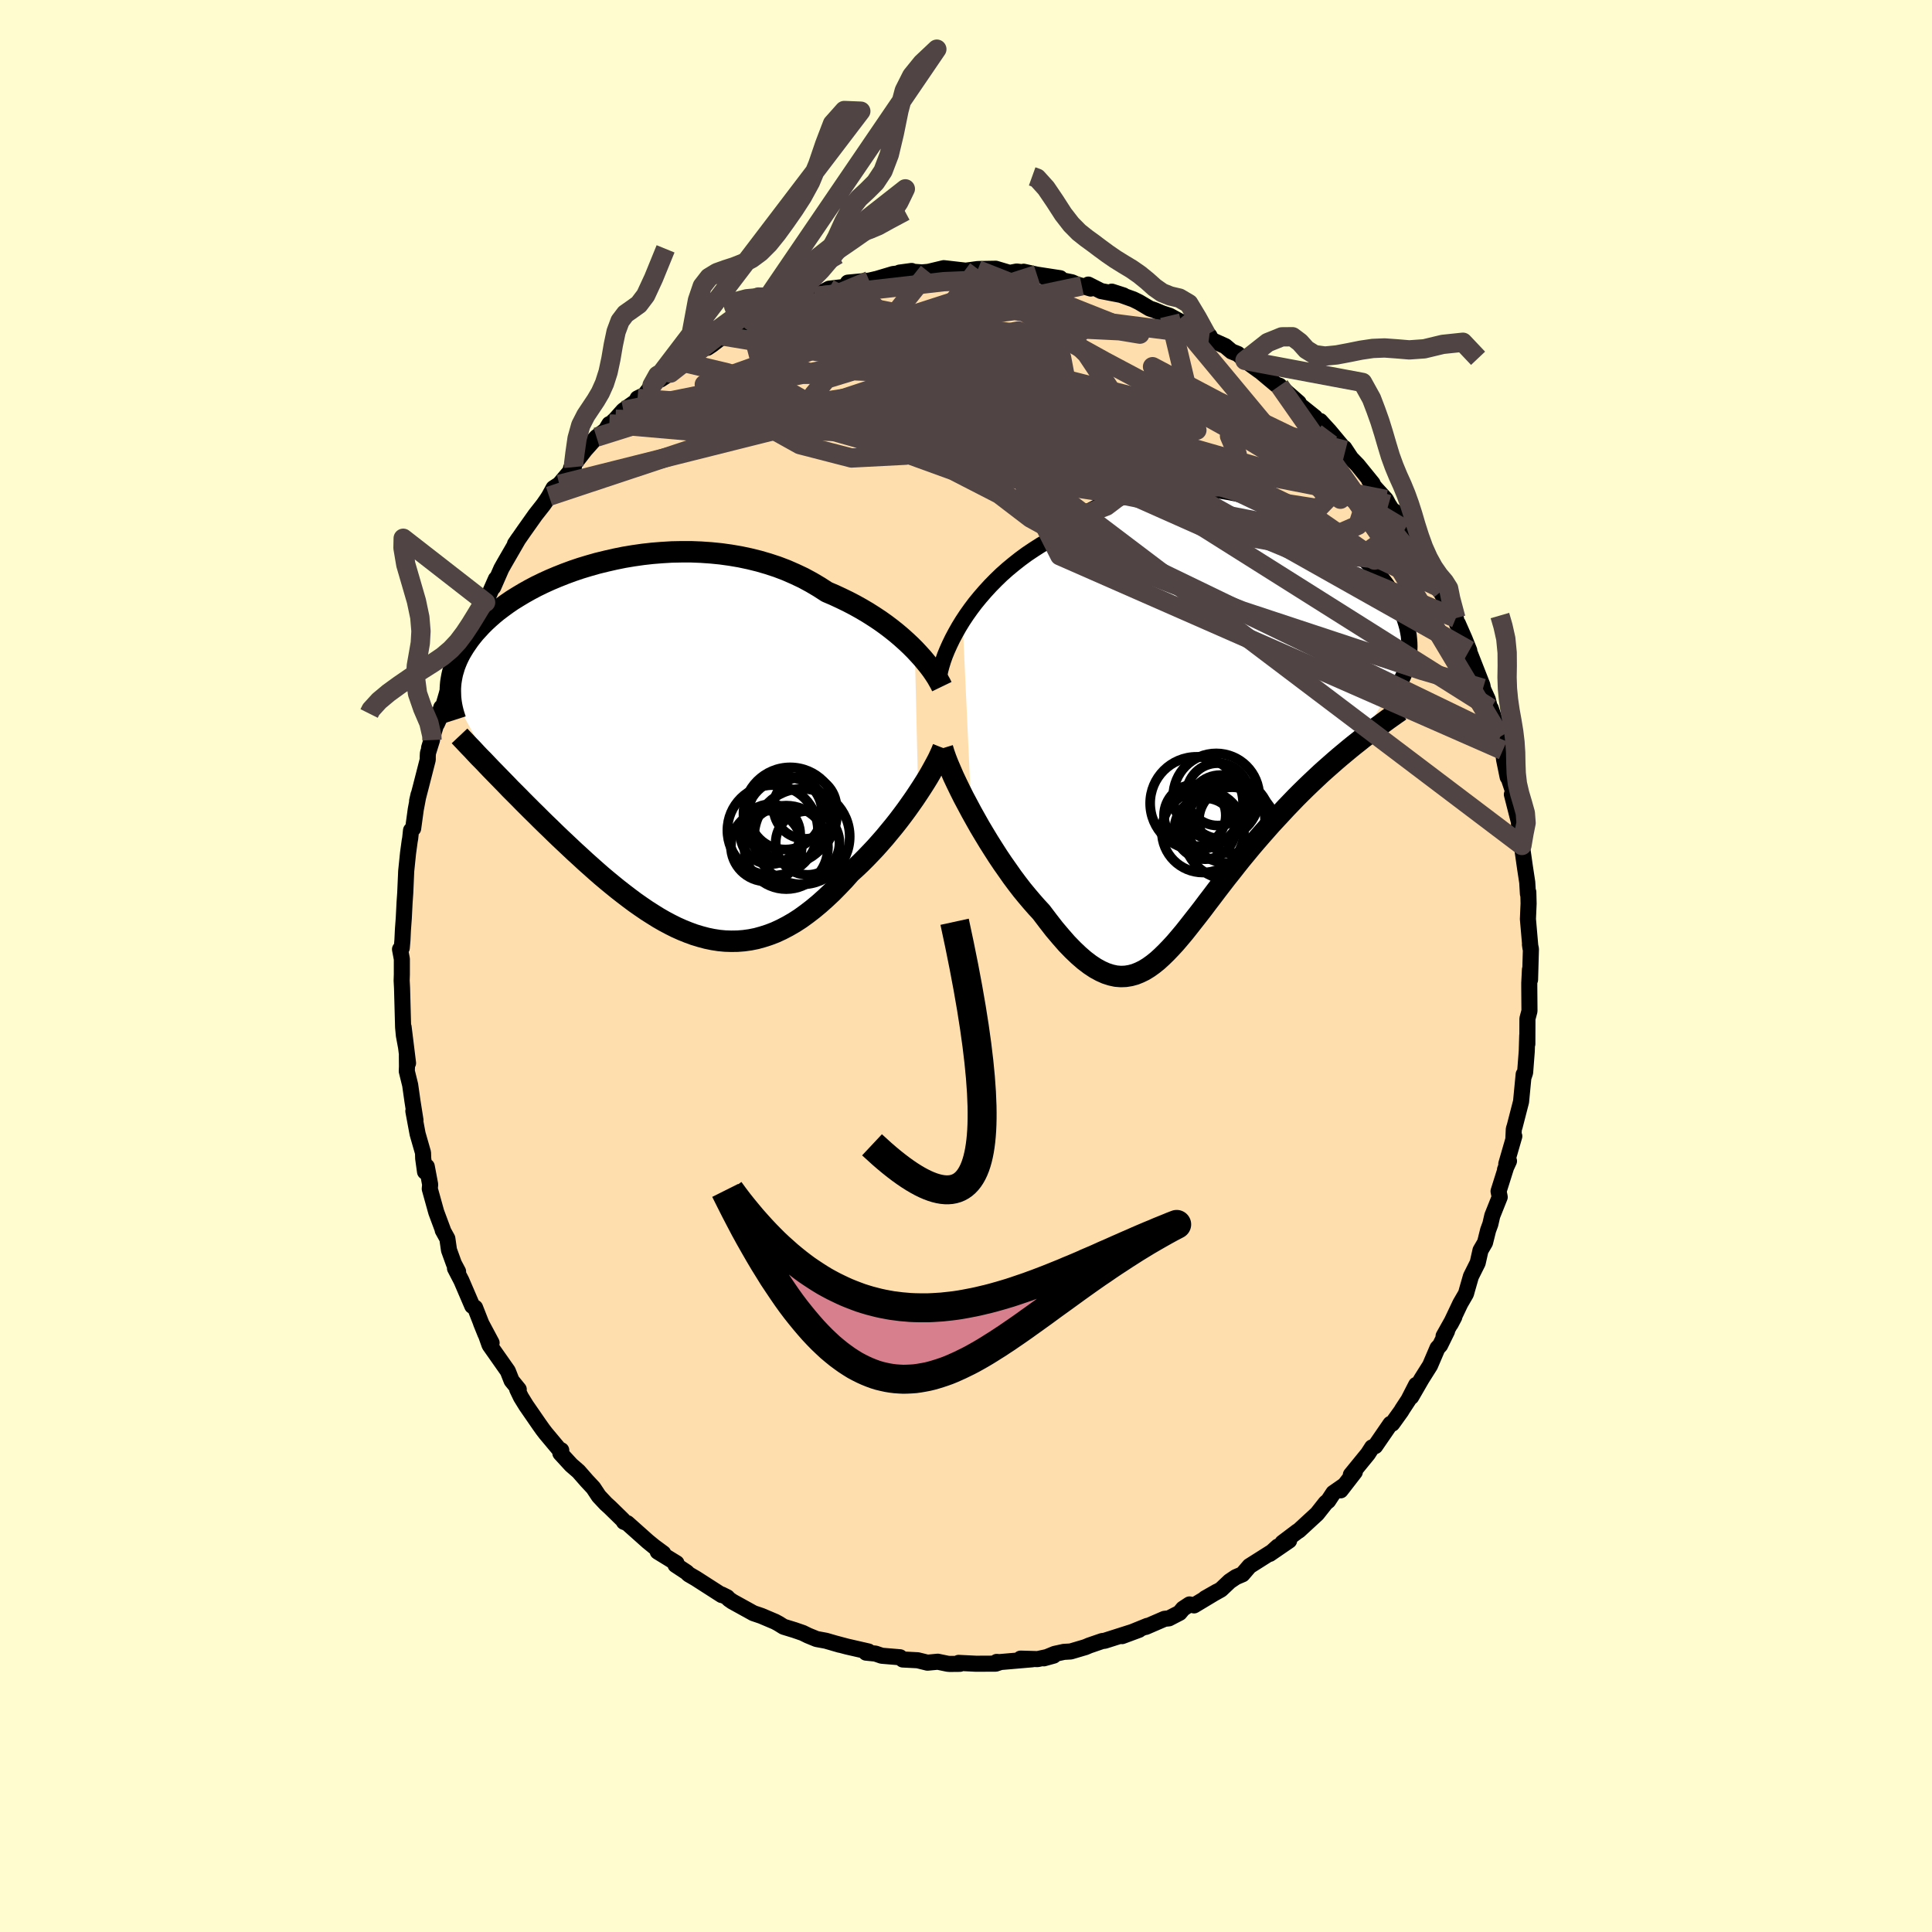 
  <svg viewBox="-100 -100 200 200" xmlns="http://www.w3.org/2000/svg" width="500" height="500" id="face-svg">
    <defs>
      <clipPath id="leftEyeClipPath">
        <polyline points="27.83,-10.27 27.39,-10.71 26.92,-11.15 26.43,-11.59 25.91,-12.03 25.37,-12.46 24.8,-12.89 24.21,-13.31 23.59,-13.72 22.96,-14.12 22.3,-14.51 21.62,-14.89 20.93,-15.25 20.21,-15.6 19.48,-15.94 18.73,-16.26 17.94,-16.77 17.13,-17.25 16.28,-17.71 15.41,-18.12 14.52,-18.51 13.6,-18.86 12.66,-19.17 11.7,-19.45 10.73,-19.69 9.74,-19.9 8.74,-20.07 7.73,-20.21 6.72,-20.31 5.71,-20.38 4.69,-20.42 3.67,-20.42 2.66,-20.4 1.66,-20.34 0.66,-20.26 -0.32,-20.15 -1.3,-20.01 -2.26,-19.85 -3.2,-19.66 -4.12,-19.45 -5.02,-19.23 -5.9,-18.98 -6.76,-18.72 -7.59,-18.44 -8.4,-18.14 -9.18,-17.83 -9.94,-17.51 -10.66,-17.18 -11.36,-16.84 -12.02,-16.49 -12.66,-16.13 -13.26,-15.77 -13.84,-15.41 -14.38,-15.04 -14.9,-14.66 -15.39,-14.29 -15.84,-13.92 -16.27,-13.54 -16.67,-13.17 -17.05,-12.79 -17.39,-12.42 -17.72,-12.06 -18.02,-11.69 -18.3,-11.33 -18.55,-10.97 -18.79,-10.62 -19.01,-10.26 -19.21,-9.92 -19.39,-9.57 -19.55,-9.23 -19.69,-8.89 -19.82,-8.55 -19.92,-8.21 -20.02,-7.88 -20.09,-7.56 -20.15,-7.23 -20.2,-6.91 -20.23,-6.59 -20.25,-6.28 -20.25,-5.97 -15.7,2.41 -15.3,2.82 -14.89,3.24 -14.47,3.67 -14.05,4.11 -13.61,4.55 -13.17,4.99 -12.73,5.44 -12.27,5.9 -11.81,6.36 -11.34,6.82 -10.87,7.29 -10.39,7.76 -9.9,8.23 -9.41,8.71 -8.91,9.19 -8.4,9.67 -7.88,10.16 -7.36,10.65 -6.82,11.14 -6.28,11.64 -5.73,12.13 -5.18,12.62 -4.62,13.11 -4.05,13.59 -3.48,14.06 -2.9,14.53 -2.31,14.99 -1.72,15.44 -1.13,15.88 -0.53,16.3 0.07,16.71 0.68,17.1 1.29,17.48 1.9,17.83 2.52,18.16 3.14,18.47 3.77,18.75 4.39,19 5.02,19.23 5.65,19.42 6.29,19.59 6.92,19.72 7.56,19.82 8.2,19.88 8.84,19.9 9.49,19.89 10.13,19.84 10.78,19.75 11.43,19.62 12.08,19.44 12.73,19.23 13.38,18.98 14.03,18.68 14.68,18.34 15.34,17.96 15.99,17.54 16.64,17.07 17.29,16.57 17.94,16.03 18.59,15.45 19.24,14.84 19.88,14.19 20.53,13.51 21.16,12.8 21.69,12.32 22.22,11.82 22.73,11.31 23.24,10.78 23.75,10.24 24.24,9.69 24.73,9.13 25.2,8.56 25.67,7.99 26.12,7.42 26.56,6.84 26.99,6.26 27.4,5.68 27.8,5.11 28.18,4.54" />
      </clipPath>
      <clipPath id="rightEyeClipPath">
        <polyline points="-26.94,-10.9 -26.53,-11.52 -26.09,-12.14 -25.63,-12.75 -25.13,-13.36 -24.61,-13.96 -24.06,-14.56 -23.49,-15.14 -22.9,-15.71 -22.28,-16.26 -21.64,-16.79 -20.98,-17.31 -20.3,-17.81 -19.6,-18.28 -18.88,-18.74 -18.15,-19.17 -17.38,-19.86 -16.57,-20.51 -15.74,-21.12 -14.88,-21.68 -13.99,-22.19 -13.08,-22.66 -12.15,-23.07 -11.2,-23.44 -10.24,-23.75 -9.26,-24.02 -8.27,-24.24 -7.27,-24.41 -6.27,-24.54 -5.26,-24.62 -4.25,-24.65 -3.24,-24.65 -2.23,-24.6 -1.24,-24.51 -0.25,-24.38 0.73,-24.22 1.7,-24.02 2.65,-23.79 3.58,-23.53 4.5,-23.25 5.39,-22.93 6.26,-22.6 7.11,-22.24 7.93,-21.86 8.72,-21.46 9.49,-21.04 10.23,-20.62 10.94,-20.18 11.62,-19.72 12.27,-19.26 12.88,-18.8 13.47,-18.33 14.02,-17.85 14.55,-17.37 15.04,-16.89 15.5,-16.42 15.92,-15.94 16.32,-15.46 16.69,-14.99 17.03,-14.53 17.34,-14.06 17.63,-13.61 17.89,-13.16 18.13,-12.71 18.34,-12.28 18.53,-11.85 18.71,-11.42 18.85,-11.01 18.98,-10.59 19.09,-10.19 19.17,-9.79 19.24,-9.4 19.28,-9.01 19.31,-8.63 19.32,-8.26 19.31,-7.89 19.29,-7.53 19.24,-7.18 19.19,-6.84 19.11,-6.5 14.03,1.6 13.56,1.97 13.08,2.36 12.6,2.76 12.12,3.16 11.63,3.58 11.13,4.02 10.63,4.46 10.13,4.91 9.63,5.38 9.12,5.86 8.61,6.35 8.1,6.85 7.59,7.36 7.08,7.89 6.57,8.42 6.06,8.97 5.54,9.53 5.01,10.1 4.49,10.69 3.97,11.28 3.44,11.89 2.92,12.5 2.4,13.13 1.88,13.76 1.37,14.4 0.86,15.05 0.35,15.69 -0.15,16.34 -0.65,16.99 -1.14,17.64 -1.63,18.28 -2.11,18.92 -2.59,19.54 -3.07,20.15 -3.54,20.75 -4,21.33 -4.47,21.89 -4.93,22.43 -5.39,22.93 -5.85,23.41 -6.31,23.86 -6.76,24.27 -7.22,24.64 -7.68,24.97 -8.15,25.26 -8.62,25.49 -9.09,25.68 -9.57,25.81 -10.06,25.89 -10.55,25.91 -11.06,25.87 -11.57,25.76 -12.1,25.59 -12.64,25.35 -13.19,25.05 -13.75,24.68 -14.33,24.24 -14.92,23.73 -15.53,23.15 -16.16,22.5 -16.79,21.78 -17.45,21 -18.11,20.15 -18.8,19.24 -19.29,18.71 -19.79,18.14 -20.29,17.55 -20.8,16.93 -21.3,16.28 -21.8,15.61 -22.29,14.91 -22.79,14.2 -23.28,13.47 -23.76,12.72 -24.24,11.96 -24.7,11.2 -25.16,10.43 -25.6,9.65 -26.03,8.88" />
      </clipPath>
      <filter id="fuzzy">
        <feTurbulence id="turbulence" baseFrequency="0.05" numOctaves="3" type="noise" result="noise" />
        <feDisplacementMap in="SourceGraphic" in2="noise" scale="2" />
      </filter>
      <linearGradient id="rainbowGradient" x1="0%" y1="0%" x2="100%" y2="0%">
        <stop offset="0%" style="stop-color: rgb(80, 68, 68); stop-opacity: 1" />
        <stop offset="50%" style="stop-color: rgb(148, 0, 211); stop-opacity: 1" />
        <stop offset="100%" style="stop-color: rgb(220, 208, 186); stop-opacity: 1" />
      </linearGradient>
    </defs>
    <rect x="-100" y="-100" width="100%" height="100%" fill="rgb(255, 253, 208)" />
    <polyline id="faceContour" points="58.39,1.42 58.38,0.37 58.31,1.76 58.31,2.17 58.33,4.66 58.12,5.45 58.11,8.07 58.1,7.18 58.05,8.81 57.88,11.03 57.74,11.44 57.73,11.22 57.46,14.04 56.8,16.6 56.71,16.88 56.66,17.96 56.76,17.62 55.93,20.49 56.21,20.19 55.8,21.08 56.03,20.46 55.13,23.32 55.25,23.92 54.48,25.85 54.28,26.72 54.05,27.35 53.73,28.63 53.26,29.44 52.97,30.73 52.27,32.13 51.89,33.45 51.76,33.92 51.17,34.94 50.17,37.05 50.55,36.33 49.44,38.31 49.8,37.79 49.08,39.26 48.81,39.55 48.04,41.35 47.17,42.73 46.09,44.6 46.6,43.36 45.8,44.92 45.17,45.88 45.06,46.07 44.12,47.38 43.94,47.4 42.36,49.7 42.04,49.83 41.61,50.5 39.84,52.67 40.25,52.38 38.78,54.28 39.15,53.77 38.03,54.55 37.49,55.37 37.24,55.57 36.35,56.7 34.45,58.45 34.31,58.53 32.76,59.7 33.45,59.48 31.44,60.86 32.28,60.1 31.83,60.55 29.35,62.12 28.62,62.97 27.94,63.26 27.3,63.69 26.39,64.55 24.76,65.46 25.99,64.76 23.61,66.19 23.14,66.09 22.47,66.53 22.11,66.96 21.01,67.53 20.55,67.58 18.61,68.42 18.77,68.31 16.16,69.37 17.91,68.72 14.36,69.85 14.1,69.88 12.76,70.34 12.36,70.51 10.84,70.96 10.14,71 9.18,71.21 8.06,71.67 9.07,71.39 7.41,71.75 5.65,71.7 6.85,71.77 3.37,72.07 3.18,72.04 3.52,72.07 3.08,72.22 1.05,72.23 -0.76,72.14 -0.63,72.24 -1.68,72.25 -1.91,72.23 -2.92,72.02 -3.99,72.12 -5,71.87 -6.55,71.79 -6.83,71.56 -8.73,71.4 -9.37,71.18 -10.35,71.08 -10.1,70.96 -12.33,70.45 -13.68,70.09 -13.05,70.27 -14.5,69.85 -15.47,69.67 -16.35,69.31 -16.9,69.04 -17.77,68.74 -18.88,68.4 -19.41,68.07 -19.76,67.88 -21.2,67.27 -22,67 -24.19,65.79 -24.55,65.54 -24.72,65.35 -25.3,65.06 -25.29,65.12 -27.97,63.4 -28.71,62.97 -28.92,62.76 -30.07,62 -29.97,61.82 -31.91,60.63 -31.34,60.8 -32.29,60.1 -32.94,59.57 -35.06,57.68 -35.41,57.54 -35.51,57.36 -36.85,56.05 -37.28,55.66 -38.01,54.88 -38.58,54.02 -39.26,53.29 -40.11,52.32 -40.87,51.66 -41.99,50.44 -41.9,50.13 -41.9,50.3 -43.53,48.35 -43.82,47.97 -44.16,47.49 -45.54,45.49 -46.07,44.63 -46.46,43.82 -46.3,43.83 -47.04,42.92 -47.43,41.93 -49.32,39.24 -49.77,37.97 -49.11,39.01 -50.21,36.95 -49.75,38.09 -50.82,35.37 -51.11,35.19 -52.24,32.56 -52.9,31.29 -52.58,31.63 -53.01,30.82 -53.52,29.41 -53.69,28.22 -54.17,27.35 -54.14,27.36 -54.84,25.48 -55.51,23.07 -55.47,22.62 -55.82,20.76 -56,21.3 -56.19,19.93 -56.21,19.33 -56.77,17.38 -57.21,15.02 -56.99,15.96 -57.3,14 -57.54,12.31 -57.89,10.89 -57.87,10.41 -57.88,9.26 -57.76,10.05 -58.22,6.32 -57.97,8.37 -58.19,7.19 -58.27,6.34 -58.38,2.28 -58.42,1.51 -58.4,0.87 -58.4,-0.72 -58.59,-1.73 -58.41,-1.87 -58.34,-2.67 -58.29,-3.74 -58.2,-4.96 -58.12,-6.55 -58.05,-7.55 -57.95,-9.83 -57.76,-11.68 -57.59,-12.93 -57.54,-13.2 -57.45,-14.04 -57.23,-14.24 -56.96,-16.21 -56.67,-17.74 -56.82,-17.09 -56.44,-18.55 -55.72,-21.36 -55.72,-21.7 -55.7,-22.04 -55.28,-23.39 -55.58,-22.58 -54.32,-26.76 -54.77,-25.07 -54.44,-25.8 -53.21,-30.02 -53.1,-30.18 -52.94,-30.41 -52.61,-31.3 -52.14,-32.58 -51.51,-33.96 -51.14,-35.03 -50.81,-35.65 -49.82,-37.58 -49.74,-37.81 -49.73,-37.64 -48.66,-40.07 -48.94,-39.22 -48.1,-41.14 -47.75,-41.76 -46.31,-44.25 -46.69,-43.69 -45.76,-45.03 -44.57,-46.71 -43.76,-47.74 -43.37,-48.3 -43.16,-48.63 -42.7,-49.47 -42.1,-49.86 -40.59,-51.65 -40.89,-51.53 -40.29,-52.32 -39.43,-53.43 -38.25,-54.75 -37.3,-55.47 -36.92,-56.1 -36.82,-56.09 -36.28,-56.6 -35.47,-57.51 -34.12,-58.47 -34,-58.76 -33.26,-59.12 -32.5,-60.11 -31.17,-61.21 -31.63,-60.71 -30.59,-61.38 -30.13,-61.75 -29.22,-62.48 -26.85,-64.11 -26.76,-64 -26.31,-64.3 -25.12,-65.21 -23.25,-66.3 -23.93,-66.07 -22.75,-66.38 -22.2,-66.75 -20.31,-67.62 -19.92,-67.8 -20.26,-67.65 -17.95,-68.86 -17.06,-68.94 -15.45,-69.39 -15.67,-69.31 -14.18,-70.11 -12.67,-70.29 -12.1,-70.49 -12.23,-70.74 -10.02,-70.95 -8.76,-71.24 -9.67,-71 -7.56,-71.63 -5.81,-71.84 -6.88,-71.78 -5.63,-71.95 -5.61,-71.88 -4.56,-71.8 -3.89,-71.86 -2.3,-72.24 -0.03,-71.98 1.23,-72.15 1.21,-72.07 1.3,-72.15 3.08,-72.18 4.52,-71.75 5.25,-71.89 6.02,-71.8 5.97,-71.87 7.34,-71.57 9.75,-71.2 8.02,-71.36 10.96,-70.78 11.48,-70.55 11.99,-70.41 12.91,-70.13 12.66,-70.54 13.98,-69.87 16.3,-69.42 15.09,-69.81 17.32,-69.01 17.91,-68.72 19.02,-68.06 19.5,-67.9 20.32,-67.56 21.08,-67.31 21.95,-66.84 23.55,-66.04 24.91,-65.34 25.19,-65.26 25.44,-64.8 26.84,-64.17 27.49,-63.62 28.14,-63.36 28.88,-62.69 30.37,-61.61 30.36,-61.64 32.08,-60.2 32.46,-60.07 32.49,-60.01 34.44,-58.31 33.97,-58.53 36.12,-56.81 35.58,-57.09 37,-55.89 36.66,-56.42 37.62,-55.37 39.28,-53.38 39.16,-53.62 39.86,-52.56 40.54,-51.86 42.09,-49.95 41.72,-50.31 42.39,-49.47 43.47,-48.29 43.74,-47.78 44.82,-46.11 44.36,-47.06 45.43,-45.21 45.9,-44.68 46.95,-42.85 47.51,-42.05 47.59,-41.64 48.97,-39.19 48.87,-39.25 49.24,-38.82 49.26,-38.51 50.71,-36.01 50.84,-35.38 50.92,-35.45 51.61,-33.88 52.1,-32.66 51.99,-32.81 53.45,-29.08 53.52,-28.74 53.28,-29.21 54.02,-27.59 54.62,-25.15 54.32,-26.68 55.31,-23.74 55.54,-22.4 55.57,-22.33 55.71,-21.33 56.07,-19.57 56.2,-19.37 56.87,-17.38 56.51,-17.76 57.28,-14.74 57.23,-15.16 57.28,-13.67 57.55,-12.48 57.64,-11.78 57.87,-10.17 58.1,-8.66 58.17,-7.47 58.21,-7.65 58.24,-6.46 58.17,-4.86 58.43,-1.87 58.38,-2.23 58.48,-1.76 58.39,1.42 58.38,0.37" fill="rgb(255, 222, 173)" stroke="black" stroke-width="1.667" stroke-linejoin="round" filter="url(#fuzzy)" />
    <g transform="translate(26.59 -24.82)">
      <polyline id="rightCountour" points="-26.94,-10.9 -26.53,-11.52 -26.09,-12.14 -25.63,-12.75 -25.13,-13.36 -24.61,-13.96 -24.06,-14.56 -23.49,-15.14 -22.9,-15.71 -22.28,-16.26 -21.64,-16.79 -20.98,-17.31 -20.3,-17.81 -19.6,-18.28 -18.88,-18.74 -18.15,-19.17 -17.38,-19.86 -16.57,-20.51 -15.74,-21.12 -14.88,-21.68 -13.99,-22.19 -13.08,-22.66 -12.15,-23.07 -11.2,-23.44 -10.24,-23.75 -9.26,-24.02 -8.27,-24.24 -7.27,-24.41 -6.27,-24.54 -5.26,-24.62 -4.25,-24.65 -3.24,-24.65 -2.23,-24.6 -1.24,-24.51 -0.25,-24.38 0.73,-24.22 1.7,-24.02 2.65,-23.79 3.58,-23.53 4.5,-23.25 5.39,-22.93 6.26,-22.6 7.11,-22.24 7.93,-21.86 8.72,-21.46 9.49,-21.04 10.23,-20.62 10.94,-20.18 11.62,-19.72 12.27,-19.26 12.88,-18.8 13.47,-18.33 14.02,-17.85 14.55,-17.37 15.04,-16.89 15.5,-16.42 15.92,-15.94 16.32,-15.46 16.69,-14.99 17.03,-14.53 17.34,-14.06 17.63,-13.61 17.89,-13.16 18.13,-12.71 18.34,-12.28 18.53,-11.85 18.71,-11.42 18.85,-11.01 18.98,-10.59 19.09,-10.19 19.17,-9.79 19.24,-9.4 19.28,-9.01 19.31,-8.63 19.32,-8.26 19.31,-7.89 19.29,-7.53 19.24,-7.18 19.19,-6.84 19.11,-6.5 14.03,1.6 13.56,1.97 13.08,2.36 12.6,2.76 12.12,3.16 11.63,3.58 11.13,4.02 10.63,4.46 10.13,4.91 9.63,5.38 9.12,5.86 8.61,6.35 8.1,6.85 7.59,7.36 7.08,7.89 6.57,8.42 6.06,8.97 5.54,9.53 5.01,10.1 4.49,10.69 3.97,11.28 3.44,11.89 2.92,12.5 2.4,13.13 1.88,13.76 1.37,14.4 0.86,15.05 0.35,15.69 -0.15,16.34 -0.65,16.99 -1.14,17.64 -1.63,18.28 -2.11,18.92 -2.59,19.54 -3.07,20.15 -3.54,20.75 -4,21.33 -4.47,21.89 -4.93,22.43 -5.39,22.93 -5.85,23.41 -6.31,23.86 -6.76,24.27 -7.22,24.64 -7.68,24.97 -8.15,25.26 -8.62,25.49 -9.09,25.68 -9.57,25.81 -10.06,25.89 -10.55,25.91 -11.06,25.87 -11.57,25.76 -12.1,25.59 -12.64,25.35 -13.19,25.05 -13.75,24.68 -14.33,24.24 -14.92,23.73 -15.53,23.15 -16.16,22.5 -16.79,21.78 -17.45,21 -18.11,20.15 -18.8,19.24 -19.29,18.71 -19.79,18.14 -20.29,17.55 -20.8,16.93 -21.3,16.28 -21.8,15.61 -22.29,14.91 -22.79,14.2 -23.28,13.47 -23.76,12.72 -24.24,11.96 -24.7,11.2 -25.16,10.43 -25.6,9.65 -26.03,8.88" fill="white" stroke="white" stroke-width="0" stroke-linejoin="round" filter="url(#fuzzy)" />
    </g>
    <g transform="translate(-33.13 -22.46)">
      <polyline id="leftCountour" points="27.83,-10.27 27.39,-10.71 26.92,-11.15 26.43,-11.59 25.91,-12.03 25.37,-12.46 24.8,-12.89 24.21,-13.31 23.59,-13.72 22.96,-14.12 22.3,-14.51 21.62,-14.89 20.93,-15.25 20.21,-15.6 19.48,-15.94 18.73,-16.26 17.94,-16.77 17.13,-17.25 16.28,-17.71 15.41,-18.12 14.52,-18.51 13.6,-18.86 12.66,-19.17 11.7,-19.45 10.73,-19.69 9.74,-19.9 8.74,-20.07 7.73,-20.21 6.72,-20.31 5.71,-20.38 4.69,-20.42 3.67,-20.42 2.66,-20.4 1.66,-20.34 0.66,-20.26 -0.32,-20.15 -1.3,-20.01 -2.26,-19.85 -3.2,-19.66 -4.12,-19.45 -5.02,-19.23 -5.9,-18.98 -6.76,-18.72 -7.59,-18.44 -8.4,-18.14 -9.18,-17.83 -9.94,-17.51 -10.66,-17.18 -11.36,-16.84 -12.02,-16.49 -12.66,-16.13 -13.26,-15.77 -13.84,-15.41 -14.38,-15.04 -14.9,-14.66 -15.39,-14.29 -15.84,-13.92 -16.27,-13.54 -16.67,-13.17 -17.05,-12.79 -17.39,-12.42 -17.72,-12.06 -18.02,-11.69 -18.3,-11.33 -18.55,-10.97 -18.79,-10.62 -19.01,-10.26 -19.21,-9.92 -19.39,-9.57 -19.55,-9.23 -19.69,-8.89 -19.82,-8.55 -19.92,-8.21 -20.02,-7.88 -20.09,-7.56 -20.15,-7.23 -20.2,-6.91 -20.23,-6.59 -20.25,-6.28 -20.25,-5.97 -15.7,2.41 -15.3,2.82 -14.89,3.24 -14.47,3.67 -14.05,4.11 -13.61,4.55 -13.17,4.99 -12.73,5.44 -12.27,5.9 -11.81,6.36 -11.34,6.82 -10.87,7.29 -10.39,7.76 -9.9,8.23 -9.41,8.71 -8.91,9.19 -8.4,9.67 -7.88,10.16 -7.36,10.65 -6.82,11.14 -6.28,11.64 -5.73,12.13 -5.18,12.62 -4.62,13.11 -4.05,13.59 -3.48,14.06 -2.9,14.53 -2.31,14.99 -1.72,15.44 -1.13,15.88 -0.53,16.3 0.07,16.71 0.68,17.1 1.29,17.48 1.9,17.83 2.52,18.16 3.14,18.47 3.77,18.75 4.39,19 5.02,19.23 5.65,19.42 6.29,19.59 6.92,19.72 7.56,19.82 8.2,19.88 8.84,19.9 9.49,19.89 10.13,19.84 10.78,19.75 11.43,19.62 12.08,19.44 12.73,19.23 13.38,18.98 14.03,18.68 14.68,18.34 15.34,17.96 15.99,17.54 16.64,17.07 17.29,16.57 17.94,16.03 18.59,15.45 19.24,14.84 19.88,14.19 20.53,13.51 21.16,12.8 21.69,12.32 22.22,11.82 22.73,11.31 23.24,10.78 23.75,10.24 24.24,9.69 24.73,9.13 25.2,8.56 25.67,7.99 26.12,7.42 26.56,6.84 26.99,6.26 27.4,5.68 27.8,5.11 28.18,4.54" fill="white" stroke="white" stroke-width="0" stroke-linejoin="round" filter="url(#fuzzy)" />
    </g>
    <g transform="translate(26.59 -24.82)">
      <polyline id="rightUpper" points="-29.34,-5.32 -29.25,-5.78 -29.12,-6.26 -28.96,-6.78 -28.77,-7.32 -28.54,-7.88 -28.28,-8.46 -27.99,-9.06 -27.67,-9.66 -27.32,-10.28 -26.94,-10.9 -26.53,-11.52 -26.09,-12.14 -25.63,-12.75 -25.13,-13.36 -24.61,-13.96 -24.06,-14.56 -23.49,-15.14 -22.9,-15.71 -22.28,-16.26 -21.64,-16.79 -20.98,-17.31 -20.3,-17.81 -19.6,-18.28 -18.88,-18.74 -18.15,-19.17 -17.38,-19.86 -16.57,-20.51 -15.74,-21.12 -14.88,-21.68 -13.99,-22.19 -13.08,-22.66 -12.15,-23.07 -11.2,-23.44 -10.24,-23.75 -9.26,-24.02 -8.27,-24.24 -7.27,-24.41 -6.27,-24.54 -5.26,-24.62 -4.25,-24.65 -3.24,-24.65 -2.23,-24.6 -1.24,-24.51 -0.25,-24.38 0.73,-24.22 1.7,-24.02 2.65,-23.79 3.58,-23.53 4.5,-23.25 5.39,-22.93 6.26,-22.6 7.11,-22.24 7.93,-21.86 8.72,-21.46 9.49,-21.04 10.23,-20.62 10.94,-20.18 11.62,-19.72 12.27,-19.26 12.88,-18.8 13.47,-18.33 14.02,-17.85 14.55,-17.37 15.04,-16.89 15.5,-16.42 15.92,-15.94 16.32,-15.46 16.69,-14.99 17.03,-14.53 17.34,-14.06 17.63,-13.61 17.89,-13.16 18.13,-12.71 18.34,-12.28 18.53,-11.85 18.71,-11.42 18.85,-11.01 18.98,-10.59 19.09,-10.19 19.17,-9.79 19.24,-9.4 19.28,-9.01 19.31,-8.63 19.32,-8.26 19.31,-7.89 19.29,-7.53 19.24,-7.18 19.19,-6.84 19.11,-6.5 19.02,-6.16 18.92,-5.84 18.81,-5.52 18.68,-5.2 18.54,-4.9 18.38,-4.59 18.22,-4.3 18.05,-4.01 17.86,-3.72 17.66,-3.44" fill="none" stroke="black" stroke-width="1.667" stroke-linejoin="round" filter="url(#fuzzy)" />
      <polyline id="rightLower" points="-29.02,2.28 -28.87,2.77 -28.68,3.31 -28.45,3.9 -28.18,4.53 -27.89,5.2 -27.56,5.9 -27.21,6.62 -26.84,7.36 -26.44,8.11 -26.03,8.88 -25.6,9.65 -25.16,10.43 -24.7,11.2 -24.24,11.96 -23.76,12.72 -23.28,13.47 -22.79,14.2 -22.29,14.91 -21.8,15.61 -21.3,16.28 -20.8,16.93 -20.29,17.55 -19.79,18.14 -19.29,18.71 -18.8,19.24 -18.11,20.15 -17.45,21 -16.79,21.78 -16.16,22.5 -15.53,23.15 -14.92,23.73 -14.33,24.24 -13.75,24.68 -13.19,25.05 -12.64,25.35 -12.1,25.59 -11.57,25.76 -11.06,25.87 -10.55,25.91 -10.06,25.89 -9.57,25.81 -9.09,25.68 -8.62,25.49 -8.15,25.26 -7.68,24.97 -7.22,24.64 -6.76,24.27 -6.31,23.86 -5.85,23.41 -5.39,22.93 -4.93,22.43 -4.47,21.89 -4,21.33 -3.54,20.75 -3.07,20.15 -2.59,19.54 -2.11,18.92 -1.63,18.28 -1.14,17.64 -0.65,16.99 -0.15,16.34 0.35,15.69 0.86,15.05 1.37,14.4 1.88,13.76 2.4,13.13 2.92,12.5 3.44,11.89 3.97,11.28 4.49,10.69 5.01,10.1 5.54,9.53 6.06,8.97 6.57,8.42 7.08,7.89 7.59,7.36 8.1,6.85 8.61,6.35 9.12,5.86 9.63,5.38 10.13,4.91 10.63,4.46 11.13,4.02 11.63,3.58 12.12,3.16 12.6,2.76 13.08,2.36 13.56,1.97 14.03,1.6 14.49,1.23 14.95,0.88 15.4,0.54 15.84,0.2 16.28,-0.12 16.71,-0.44 17.13,-0.75 17.54,-1.04 17.95,-1.33 18.35,-1.61" fill="none" stroke="black" stroke-width="2.222" stroke-linejoin="round" filter="url(#fuzzy)" />
      <circle r="4.41" cx="0.526" cy="9.75" stroke="black" fill="none" stroke-width="1.0" filter="url(#fuzzy)" clip-path="url(#rightEyeClipPath)" /><circle r="3.424" cx="0.946" cy="9.735" stroke="black" fill="none" stroke-width="1.0" filter="url(#fuzzy)" clip-path="url(#rightEyeClipPath)" /><circle r="4.254" cx="-2.064" cy="10.89" stroke="black" fill="none" stroke-width="1.0" filter="url(#fuzzy)" clip-path="url(#rightEyeClipPath)" /><circle r="4.894" cx="0.786" cy="11.01" stroke="black" fill="none" stroke-width="1.0" filter="url(#fuzzy)" clip-path="url(#rightEyeClipPath)" /><circle r="3.198" cx="-2.894" cy="9.225" stroke="black" fill="none" stroke-width="1.0" filter="url(#fuzzy)" clip-path="url(#rightEyeClipPath)" /><circle r="4.458" cx="-0.684" cy="7.27" stroke="black" fill="none" stroke-width="1.0" filter="url(#fuzzy)" clip-path="url(#rightEyeClipPath)" /><circle r="4.808" cx="-2.719" cy="7.975" stroke="black" fill="none" stroke-width="1.0" filter="url(#fuzzy)" clip-path="url(#rightEyeClipPath)" /><circle r="3.286" cx="-0.259" cy="8.345" stroke="black" fill="none" stroke-width="1.0" filter="url(#fuzzy)" clip-path="url(#rightEyeClipPath)" /><circle r="3.23" cx="-0.529" cy="7.05" stroke="black" fill="none" stroke-width="1.0" filter="url(#fuzzy)" clip-path="url(#rightEyeClipPath)" /><circle r="3.158" cx="-1.844" cy="10.605" stroke="black" fill="none" stroke-width="1.0" filter="url(#fuzzy)" clip-path="url(#rightEyeClipPath)" />
      </g>
    <g transform="translate(-33.13 -22.46)">
      <polyline id="leftUpper" points="30.63,-6.46 30.49,-6.75 30.31,-7.07 30.11,-7.42 29.87,-7.79 29.61,-8.17 29.31,-8.57 28.98,-8.98 28.63,-9.4 28.24,-9.83 27.83,-10.27 27.39,-10.71 26.92,-11.15 26.43,-11.59 25.91,-12.03 25.37,-12.46 24.8,-12.89 24.21,-13.31 23.59,-13.72 22.96,-14.12 22.3,-14.51 21.62,-14.89 20.93,-15.25 20.21,-15.6 19.48,-15.94 18.73,-16.26 17.94,-16.77 17.13,-17.25 16.28,-17.71 15.41,-18.12 14.52,-18.51 13.6,-18.86 12.66,-19.17 11.7,-19.45 10.73,-19.69 9.74,-19.9 8.74,-20.07 7.73,-20.21 6.72,-20.31 5.71,-20.38 4.69,-20.42 3.67,-20.42 2.66,-20.4 1.66,-20.34 0.66,-20.26 -0.32,-20.15 -1.3,-20.01 -2.26,-19.85 -3.2,-19.66 -4.12,-19.45 -5.02,-19.23 -5.9,-18.98 -6.76,-18.72 -7.59,-18.44 -8.4,-18.14 -9.18,-17.83 -9.94,-17.51 -10.66,-17.18 -11.36,-16.84 -12.02,-16.49 -12.66,-16.13 -13.26,-15.77 -13.84,-15.41 -14.38,-15.04 -14.9,-14.66 -15.39,-14.29 -15.84,-13.92 -16.27,-13.54 -16.67,-13.17 -17.05,-12.79 -17.39,-12.42 -17.72,-12.06 -18.02,-11.69 -18.3,-11.33 -18.55,-10.97 -18.79,-10.62 -19.01,-10.26 -19.21,-9.92 -19.39,-9.57 -19.55,-9.23 -19.69,-8.89 -19.82,-8.55 -19.92,-8.21 -20.02,-7.88 -20.09,-7.56 -20.15,-7.23 -20.2,-6.91 -20.23,-6.59 -20.25,-6.28 -20.25,-5.97 -20.24,-5.66 -20.23,-5.36 -20.2,-5.06 -20.16,-4.76 -20.11,-4.47 -20.05,-4.18 -19.98,-3.89 -19.9,-3.6 -19.81,-3.32 -19.72,-3.04" fill="none" stroke="black" stroke-width="2.222" stroke-linejoin="round" filter="url(#fuzzy)" />
      <polyline id="leftLower" points="30.75,-0.11 30.62,0.22 30.45,0.6 30.26,1.01 30.03,1.45 29.78,1.91 29.51,2.4 29.21,2.92 28.89,3.44 28.54,3.99 28.18,4.54 27.8,5.11 27.4,5.68 26.99,6.26 26.56,6.84 26.12,7.42 25.67,7.99 25.2,8.56 24.73,9.13 24.24,9.69 23.75,10.24 23.24,10.78 22.73,11.31 22.22,11.82 21.69,12.32 21.16,12.8 20.53,13.51 19.88,14.19 19.24,14.84 18.59,15.45 17.94,16.03 17.29,16.57 16.64,17.07 15.99,17.54 15.34,17.96 14.68,18.34 14.03,18.68 13.38,18.98 12.73,19.23 12.08,19.44 11.43,19.62 10.78,19.75 10.13,19.84 9.49,19.89 8.84,19.9 8.2,19.88 7.56,19.82 6.92,19.72 6.29,19.59 5.65,19.42 5.02,19.23 4.39,19 3.77,18.75 3.14,18.47 2.52,18.16 1.9,17.83 1.29,17.48 0.68,17.1 0.07,16.71 -0.53,16.3 -1.13,15.88 -1.72,15.44 -2.31,14.99 -2.9,14.53 -3.48,14.06 -4.05,13.59 -4.62,13.11 -5.18,12.62 -5.73,12.13 -6.28,11.64 -6.82,11.14 -7.36,10.65 -7.88,10.16 -8.4,9.67 -8.91,9.19 -9.41,8.71 -9.9,8.23 -10.39,7.76 -10.87,7.29 -11.34,6.82 -11.81,6.36 -12.27,5.9 -12.73,5.44 -13.17,4.99 -13.61,4.55 -14.05,4.11 -14.47,3.67 -14.89,3.24 -15.3,2.82 -15.7,2.41 -16.1,2 -16.48,1.6 -16.86,1.2 -17.24,0.82 -17.6,0.44 -17.95,0.06 -18.3,-0.3 -18.64,-0.66 -18.98,-1.02 -19.3,-1.36" fill="none" stroke="black" stroke-width="2.222" stroke-linejoin="round" filter="url(#fuzzy)" />
      <circle r="3.098" cx="12.871" cy="8.819" stroke="black" fill="none" stroke-width="1.0" filter="url(#fuzzy)" clip-path="url(#leftEyeClipPath)" /><circle r="4.686" cx="13.116" cy="8.419" stroke="black" fill="none" stroke-width="1.0" filter="url(#fuzzy)" clip-path="url(#leftEyeClipPath)" /><circle r="3.668" cx="12.461" cy="10.039" stroke="black" fill="none" stroke-width="1.0" filter="url(#fuzzy)" clip-path="url(#leftEyeClipPath)" /><circle r="3.304" cx="16.731" cy="9.719" stroke="black" fill="none" stroke-width="1.0" filter="url(#fuzzy)" clip-path="url(#leftEyeClipPath)" /><circle r="4.946" cx="16.146" cy="9.064" stroke="black" fill="none" stroke-width="1.0" filter="url(#fuzzy)" clip-path="url(#leftEyeClipPath)" /><circle r="3.262" cx="16.461" cy="6.034" stroke="black" fill="none" stroke-width="1.0" filter="url(#fuzzy)" clip-path="url(#leftEyeClipPath)" /><circle r="4.32" cx="14.521" cy="10.179" stroke="black" fill="none" stroke-width="1.0" filter="url(#fuzzy)" clip-path="url(#leftEyeClipPath)" /><circle r="4.438" cx="14.736" cy="7.424" stroke="black" fill="none" stroke-width="1.0" filter="url(#fuzzy)" clip-path="url(#leftEyeClipPath)" /><circle r="4.836" cx="14.931" cy="6.734" stroke="black" fill="none" stroke-width="1.0" filter="url(#fuzzy)" clip-path="url(#leftEyeClipPath)" /><circle r="3.796" cx="14.441" cy="6.609" stroke="black" fill="none" stroke-width="1.0" filter="url(#fuzzy)" clip-path="url(#leftEyeClipPath)" />
    </g>
    <g id="hairs">
      <polyline points="-38.25,-54.75 -16.59,-61.56 -16.57,-61.25 -13.6,-61.25 -7.38,-62.52 -1.95,-63.89 1.53,-64.22 3.96,-63.14 6.02,-61.21 7.62,-59.45 8.68,-58.69 9.56,-59.18 10.32,-60.72 9.89,-62.99 6.38,-65.29 -1.74,-66.53 -13.16,-66.66 -14.18,-70.11" fill="none" stroke="rgb(80, 68, 68)" stroke-width="2" stroke-linejoin="round" filter="url(#fuzzy)" /><polyline points="32.46,-60.07 43.51,-44.28 41.38,-42.75 30.09,-46.05 15.65,-48.86 4.26,-50.56 -1.38,-52.19 -2.42,-54.21 -1,-55.97 2.1,-56.5 7.21,-55.68 13.69,-54.42 18.81,-53.67 18.8,-53.35 10.09,-53.35 -10.71,-55.66 -36.28,-56.6" fill="none" stroke="rgb(80, 68, 68)" stroke-width="2" stroke-linejoin="round" filter="url(#fuzzy)" /><polyline points="-15.67,-69.31 -7.13,-67.58 -6.35,-65.79 -3.68,-63.58 -1.71,-59.75 -2.46,-55.53 -6.24,-52.88 -11.85,-52.59 -17.2,-53.97 -20.22,-55.65 -19.59,-56.43 -15.17,-55.75 -8.25,-53.8 -1.31,-51.28 3.44,-48.84 6.67,-46.37 13.37,-42.68 28.61,-36.75 47.2,-30.6 53.52,-28.74" fill="none" stroke="rgb(80, 68, 68)" stroke-width="2" stroke-linejoin="round" filter="url(#fuzzy)" /><polyline points="48.97,-39.19 14.8,-55.41 1.89,-57.29 0.71,-55.84 2.03,-54.02 2.08,-52.55 0.86,-51.61 -0.25,-51.4 -0.06,-52.04 2.07,-53.17 6.59,-53.84 13.53,-53.2 21.97,-51.19 29.58,-48.9 31.96,-48.33 20.74,-52.03 -22.2,-66.75" fill="none" stroke="rgb(80, 68, 68)" stroke-width="2" stroke-linejoin="round" filter="url(#fuzzy)" /><polyline points="45.43,-45.21 24.39,-57.78 18.57,-57.7 7.6,-56.22 -5.02,-56.13 -13.3,-57.38 -15.76,-59.18 -14.43,-60.77 -11.66,-61.62 -8.36,-61.48 -4.28,-60.3 0.73,-58.23 6.05,-55.72 10.83,-53.47 14.88,-52.22 18.46,-52.38 21.04,-53.86 20.88,-55.75 16.78,-56.05 6.55,-53.44 -35.47,-57.51" fill="none" stroke="rgb(80, 68, 68)" stroke-width="2" stroke-linejoin="round" filter="url(#fuzzy)" /><polyline points="37.62,-55.37 36.26,-53.55 26.07,-58.47 19.31,-62.04 19.44,-61.78 24.48,-58.33 30.99,-53.76 36.24,-50.04 38.76,-48.32 38.1,-48.87 34.48,-51.3 28.56,-54.88 21.39,-58.86 14.38,-62.58 9,-65.56 6.33,-67.53 6.59,-68.32 8.92,-67.97 11.5,-66.8 11.78,-65.57 7.25,-64.97 -4.41,-63.78 -35.47,-57.51" fill="none" stroke="rgb(80, 68, 68)" stroke-width="2" stroke-linejoin="round" filter="url(#fuzzy)" /><polyline points="-43.16,-48.63 -6.61,-60.77 0.42,-63.4 0.41,-61.88 0.24,-60.06 0.78,-59.42 0.81,-59.53 -0.87,-59.35 -3.94,-58.32 -6.46,-56.69 -6.58,-55.17 -4.67,-54.43 -3.67,-54.81 -6.97,-56.16 -15,-57.82 -23.78,-59.12 -27.09,-60.2 -19.58,-62.87 7.34,-71.57" fill="none" stroke="rgb(80, 68, 68)" stroke-width="2" stroke-linejoin="round" filter="url(#fuzzy)" /><polyline points="55.31,-23.74 5.36,-47.9 -6.54,-56.94 -5.2,-58.53 1.49,-57.03 9.37,-54.67 15.82,-52.9 19.67,-52.48 21.22,-53.28 21.53,-54.5 21.29,-55.33 20.11,-55.65 16.97,-56.1 11.65,-57.52 5.85,-59.98 2.73,-62.25 4.86,-62.35 12.67,-59.09 23.9,-55.47 21.08,-67.31" fill="none" stroke="rgb(80, 68, 68)" stroke-width="2" stroke-linejoin="round" filter="url(#fuzzy)" /><polyline points="50.71,-36.01 8.53,-53.51 3.72,-62.27 5.36,-64.44 6.74,-62.87 7.72,-60.49 8.87,-59.13 10.11,-58.89 10.57,-58.91 8.72,-58.51 3.55,-57.78 -3.89,-57.17 -10.38,-56.89 -13.24,-56.79 -14.6,-57.04 -22.34,-57.89 -34,-58.76" fill="none" stroke="rgb(80, 68, 68)" stroke-width="2" stroke-linejoin="round" filter="url(#fuzzy)" /><polyline points="39.28,-53.38 3.35,-62.48 -3.05,-66.82 -3.09,-67.8 -3.11,-67.08 -2.38,-65.88 0.28,-64.7 4.38,-63.62 8.2,-62.55 9.82,-61.31 7.79,-59.78 1.55,-58.12 -7.85,-56.82 -17.37,-56.66 -22.8,-58.29 -20.9,-61.72 -11.17,-65.7 5.01,-67.85 25.19,-65.26" fill="none" stroke="rgb(80, 68, 68)" stroke-width="2" stroke-linejoin="round" filter="url(#fuzzy)" /><polyline points="-3.89,-71.86 -10.13,-64.04 0.46,-62.33 7.82,-60.58 11.36,-58.88 12.79,-58.23 13.13,-58.47 12.87,-58.64 12.05,-57.98 11.04,-56.21 11.57,-53.24 16.17,-49.18 25.35,-45.1 35.33,-43.32 40.57,-45.62 41.45,-48.36 49.24,-38.82" fill="none" stroke="rgb(80, 68, 68)" stroke-width="2" stroke-linejoin="round" filter="url(#fuzzy)" /><polyline points="-25.12,-65.21 0.28,-61.02 -1.6,-62.5 -1.14,-64.16 2.61,-65.22 5.42,-65.74 5.97,-65.47 5.96,-64.02 7.4,-61.5 10.46,-58.67 13.11,-56.59 12.51,-55.93 7.03,-56.54 -2.56,-57.62 -13.43,-58.34 -22.35,-58.42 -27.37,-58.09 -27.82,-57.8 -21.66,-57.84 -2.02,-57.22 43.47,-48.29" fill="none" stroke="rgb(80, 68, 68)" stroke-width="2" stroke-linejoin="round" filter="url(#fuzzy)" /><polyline points="21.95,-66.84 32.7,-53.9 29.09,-54.9 27.28,-54.86 28.06,-53.03 28.42,-50.96 26.69,-49.64 23.38,-49.47 19.8,-50.57 16.51,-52.82 12.98,-55.77 8.68,-58.42 4.31,-59.5 1.71,-58.2 2.32,-55.1 4.99,-52 6.22,-49.39 9.71,-42.47 55.57,-22.33" fill="none" stroke="rgb(80, 68, 68)" stroke-width="2" stroke-linejoin="round" filter="url(#fuzzy)" /><polyline points="-29.22,-62.48 -24.69,-61.4 -12.17,-56.47 5.47,-51.35 18.18,-48.82 22.9,-50.09 22.59,-53.74 21.27,-57.39 20.91,-59.43 21.24,-59.56 21.19,-58.33 20.41,-56.4 19.95,-53.99 21.38,-51.17 24.39,-48.71 24.42,-48.68 13.66,-52.8 -11.86,-57.45 -42.1,-49.86" fill="none" stroke="rgb(80, 68, 68)" stroke-width="2" stroke-linejoin="round" filter="url(#fuzzy)" /><polyline points="55.31,-23.74 42.78,-44.7 38.81,-50.4 35.04,-52.22 30.66,-53.87 27.88,-55.3 28.24,-55.37 31.31,-53.69 35.18,-50.97 37.54,-48.48 36.45,-47.35 30.84,-48.23 20.92,-51.31 8.44,-56.18 -3.89,-61.42 -14.16,-64.82 -21.2,-65.68 -17.95,-68.86" fill="none" stroke="rgb(80, 68, 68)" stroke-width="2" stroke-linejoin="round" filter="url(#fuzzy)" /><polyline points="-15.67,-69.31 -2.31,-70.84 2.13,-71.03 4.92,-69.86 8.63,-67.11 12.48,-63.36 14.86,-59.79 15.04,-57.51 13.6,-56.96 11.62,-57.82 9.86,-59.25 8.33,-60.34 6.48,-60.46 3.77,-59.48 0.17,-57.79 -4.01,-56.19 -8.55,-55.6 -13.42,-56.67 -18.1,-59.31 -21.3,-62.56 -21.97,-65.14 -19.95,-66.76 -10.02,-70.95" fill="none" stroke="rgb(80, 68, 68)" stroke-width="2" stroke-linejoin="round" filter="url(#fuzzy)" /><polyline points="54.32,-26.68 14.91,-51.52 11.52,-55.05 16.45,-55.06 17.53,-56.69 14.28,-58.96 9.65,-60.15 5.71,-59.78 2.86,-58.46 0.65,-57.09 -1.46,-56.3 -3.9,-56.18 -6.85,-56.41 -10.02,-56.57 -12.49,-56.43 -12.93,-56.12 -10.58,-56.05 -6.12,-56.64 -1.77,-58.01 -0.12,-59.89 -2.1,-61.86 -4.88,-64.01 -2.18,-67.56 1.23,-72.15" fill="none" stroke="rgb(80, 68, 68)" stroke-width="2" stroke-linejoin="round" filter="url(#fuzzy)" /><polyline points="47.59,-41.64 35.15,-42.89 19.11,-49.96 10.17,-52.44 6.62,-51.25 6.5,-49.07 8.31,-47.48 10.63,-46.82 12.68,-46.89 14.54,-47.61 16.45,-49.06 17.45,-51.27 15.19,-54.25 8.14,-58.07 -0.38,-62.76 -0.49,-67.76 11.99,-70.41" fill="none" stroke="rgb(80, 68, 68)" stroke-width="2" stroke-linejoin="round" filter="url(#fuzzy)" /><polyline points="-15.67,-69.31 -11.04,-69.83 -9.41,-68.2 -7.35,-65.87 -5.9,-63.68 -6.84,-62.24 -9.7,-61.8 -12.45,-62.04 -13.18,-62.31 -11.04,-62.06 -6.56,-61.21 -1.35,-60.2 2.65,-59.71 4.1,-60.09 2.88,-60.97 -0.02,-61.41 -3.18,-60.43 -5.34,-57.83 -5.77,-54.7 -4.49,-53.22 -1.42,-55.13 9.08,-57.73 43.74,-47.78" fill="none" stroke="rgb(80, 68, 68)" stroke-width="2" stroke-linejoin="round" filter="url(#fuzzy)" /><polyline points="-17.06,-68.94 21.81,-53.37 36.03,-46.5 41.76,-42.52 42.29,-42.02 38.85,-44.21 32.61,-47.55 25.19,-50.67 18.72,-52.75 15.41,-53.56 16.35,-53.15 20.32,-51.63 22.87,-49.7 16.32,-49.91 -6.63,-55.1 -36.92,-56.1" fill="none" stroke="rgb(80, 68, 68)" stroke-width="2" stroke-linejoin="round" filter="url(#fuzzy)" /><polyline points="-14.18,-70.11 7.67,-58.27 8.68,-52.57 7.87,-50.4 7.75,-50.32 9.13,-50.22 10.96,-49.44 10.75,-49.13 6.89,-50.76 0.62,-54.58 -4.83,-59.21 -7.09,-62.49 -6.22,-62.85 -1.44,-60.15 14.8,-53.65 52.1,-32.66" fill="none" stroke="rgb(80, 68, 68)" stroke-width="2" stroke-linejoin="round" filter="url(#fuzzy)" /><polyline points="-36.82,-56.09 -25.7,-55.12 -17.41,-56.11 -16.72,-57.27 -15.84,-58.27 -11.7,-58.91 -5.58,-59.17 0.05,-59.29 3.62,-59.72 5.01,-60.87 5.33,-62.76 6.42,-64.82 10.04,-66.04 15.88,-65.76 18,-65.41 1.21,-72.07" fill="none" stroke="rgb(80, 68, 68)" stroke-width="2" stroke-linejoin="round" filter="url(#fuzzy)" /><polyline points="55.27,-36.28 55.59,-35.18 55.88,-33.88 56.02,-32.44 56.03,-31.09 56.01,-29.86 56.05,-28.71 56.16,-27.58 56.32,-26.47 56.52,-25.36 56.7,-24.27 56.83,-23.18 56.9,-22.1 56.92,-21.01 56.96,-19.94 57.08,-18.88 57.32,-17.85 57.62,-16.84 57.9,-15.84 57.98,-14.81 57.76,-13.71 57.55,-12.48 -17.06,-68.94 -16.36,-70.91 -15.71,-72.09 -14.92,-73.01 -14.11,-74.06 -13.36,-75.46 -12.65,-77.03 -11.9,-78.42 -11.08,-79.47 -10.22,-80.27 -9.37,-81.12 -8.59,-82.3 -7.94,-84.01 -7.42,-86.19 -6.94,-88.55 -6.39,-90.62 -5.62,-92.15 -4.56,-93.46 -3.02,-94.91 -22.2,-66.75 -20.77,-66.81 -19.94,-66.99 -19.13,-67.18 -18.18,-67.37 -17.15,-67.48 -16.11,-67.46 -15.09,-67.3 -14.08,-67.01 -13.09,-66.63 -12.12,-66.19 -11.19,-65.8 -10.3,-65.56 -9.46,-65.5 -8.71,-65.43 -8,-65.06 -6.8,-64.42 -22.2,-66.75 -21.5,-69.25 -20.6,-69.23 -19.65,-69.05 -18.65,-69.23 -17.67,-69.73 -16.74,-70.4 -15.87,-71.18 -15.03,-72.03 -14.23,-72.97 -13.44,-73.96 -12.65,-74.86 -11.81,-75.53 -10.93,-75.95 -10.04,-76.23 -9.11,-76.62 -7.95,-77.26 -6.32,-78.13" fill="none" stroke="rgb(80, 68, 68)" stroke-width="2" stroke-linejoin="round" filter="url(#fuzzy)" /><polyline points="-23.25,-66.3 -24.05,-68.31 -23.56,-68.84 -22.7,-69.07 -21.73,-69.16 -20.76,-69.26 -19.8,-69.52 -18.86,-69.99 -17.93,-70.63 -17.01,-71.35 -16.11,-72.08 -15.21,-72.77 -14.33,-73.41 -13.44,-74.02 -12.57,-74.61 -11.7,-75.21 -10.83,-75.82 -9.96,-76.42 -9.09,-76.98 -8.25,-77.55 -7.51,-78.22 -6.95,-79.07 -6.54,-79.91 -6.28,-80.45 -30.59,-61.38 -30,-62.1 -29.16,-63.22 -28.54,-64.92 -28.16,-66.97 -27.8,-68.91 -27.3,-70.38 -26.6,-71.28 -25.78,-71.78 -24.89,-72.1 -23.99,-72.39 -23.08,-72.75 -22.18,-73.23 -21.29,-73.89 -20.41,-74.77 -19.54,-75.85 -18.67,-77.05 -17.79,-78.31 -16.93,-79.64 -16.1,-81.16 -15.34,-82.99 -14.62,-85.1 -13.82,-87.19 -12.6,-88.56 -10.89,-88.49 -32.5,-60.11 -31.92,-61.15 -31.4,-61.45 -30.78,-61.85 -30.05,-62.45 -29.22,-63.18 -28.34,-63.91 -27.46,-64.6 -26.59,-65.24 -25.76,-65.83 -24.97,-66.41 -24.2,-66.97 -23.45,-67.51 -22.68,-68.03 -21.9,-68.52 -21.09,-69 -20.24,-69.5 -19.36,-70.03 -18.42,-70.59 -17.45,-71.14 -16.5,-71.67 -15.57,-72.21 -14.57,-72.88 -13.28,-73.64" fill="none" stroke="rgb(80, 68, 68)" stroke-width="2" stroke-linejoin="round" filter="url(#fuzzy)" /><polyline points="-31.1,-74.24 -32.34,-71.2 -33.16,-69.43 -33.87,-68.49 -34.58,-67.98 -35.25,-67.51 -35.81,-66.77 -36.22,-65.67 -36.51,-64.3 -36.76,-62.84 -37.05,-61.48 -37.42,-60.32 -37.85,-59.36 -38.32,-58.56 -38.82,-57.81 -39.36,-57 -39.88,-55.98 -40.26,-54.62 -40.48,-53.09 -40.62,-51.95 -40.59,-51.65" fill="none" stroke="rgb(80, 68, 68)" stroke-width="2" stroke-linejoin="round" filter="url(#fuzzy)" /><polyline points="-61.79,-26.14 -61.59,-26.54 -60.76,-27.45 -59.78,-28.27 -58.65,-29.09 -57.44,-29.92 -56.24,-30.7 -55.15,-31.39 -54.18,-32.05 -53.34,-32.76 -52.59,-33.56 -51.92,-34.45 -51.31,-35.37 -50.75,-36.28 -50.26,-37.09 -49.89,-37.61 -49.73,-37.64 -58.26,-44.28 -58.28,-43.27 -57.99,-41.55 -57.43,-39.63 -56.89,-37.77 -56.54,-36.1 -56.42,-34.66 -56.49,-33.43 -56.69,-32.28 -56.9,-31.09 -56.98,-29.72 -56.78,-28.21 -56.24,-26.65 -55.6,-25.16 -55.3,-23.85 -55.28,-23.39" fill="none" stroke="rgb(80, 68, 68)" stroke-width="2" stroke-linejoin="round" filter="url(#fuzzy)" /><polyline points="50.71,-36.01 50.18,-38 49.96,-39.09 49.53,-39.77 48.97,-40.43 48.4,-41.25 47.86,-42.23 47.37,-43.32 46.95,-44.48 46.58,-45.64 46.25,-46.77 45.91,-47.83 45.55,-48.83 45.16,-49.78 44.73,-50.73 44.32,-51.72 43.93,-52.79 43.58,-53.95 43.22,-55.18 42.84,-56.4 42.43,-57.55 41.98,-58.73 41.05,-60.41 28.88,-62.69 31.23,-64.54 32.69,-65.13 33.8,-65.14 34.56,-64.57 35.24,-63.81 36.08,-63.29 37.16,-63.14 38.38,-63.26 39.65,-63.5 40.89,-63.75 42.11,-63.93 43.33,-63.98 44.57,-63.89 45.89,-63.78 47.44,-63.89 49.35,-64.35 51.44,-64.57 53.01,-62.91" fill="none" stroke="rgb(80, 68, 68)" stroke-width="2" stroke-linejoin="round" filter="url(#fuzzy)" /><polyline points="6.85,-81.74 7.35,-81.56 8.29,-80.52 9.21,-79.16 10.06,-77.84 10.89,-76.77 11.69,-75.96 12.46,-75.35 13.19,-74.82 13.92,-74.27 14.67,-73.72 15.47,-73.17 16.29,-72.66 17.14,-72.15 17.96,-71.58 18.76,-70.93 19.52,-70.25 20.3,-69.7 21.15,-69.36 22.09,-69.14 23.06,-68.57 23.95,-67.09 24.91,-65.34" fill="none" stroke="rgb(80, 68, 68)" stroke-width="2" stroke-linejoin="round" filter="url(#fuzzy)" />
    </g>
    
        <g id="lineNose">
        <path d="M -9.73,18.51 Q 7.37, 34.545 -1.18, -4.58" fill="none" stroke="black" stroke-width="3" stroke-linejoin="round" filter="url(#fuzzy)"></path>
        </g>
      
    <g id="mouth">
      <polyline points="-24.93,23.23 -24.41,24.27 -23.9,25.28 -23.39,26.26 -22.89,27.21 -22.39,28.12 -21.89,29 -21.4,29.85 -20.92,30.66 -20.43,31.45 -19.96,32.21 -19.48,32.93 -19.01,33.63 -18.55,34.3 -18.09,34.94 -17.63,35.55 -17.17,36.13 -16.72,36.68 -16.27,37.21 -15.83,37.71 -15.38,38.19 -14.94,38.64 -14.5,39.06 -14.07,39.46 -13.63,39.83 -13.2,40.18 -12.77,40.5 -12.35,40.8 -11.92,41.08 -11.5,41.34 -11.07,41.57 -10.65,41.78 -10.23,41.97 -9.81,42.14 -9.4,42.29 -8.98,42.42 -8.56,42.52 -8.15,42.61 -7.73,42.68 -7.32,42.73 -6.9,42.76 -6.49,42.78 -6.08,42.77 -5.66,42.75 -5.25,42.72 -4.83,42.66 -4.42,42.59 -4,42.51 -3.58,42.41 -3.16,42.29 -2.74,42.16 -2.32,42.02 -1.9,41.87 -1.48,41.7 -1.05,41.51 -0.63,41.32 -0.2,41.11 0.23,40.9 0.67,40.67 1.1,40.43 1.54,40.18 1.98,39.92 2.42,39.65 2.86,39.37 3.31,39.09 3.76,38.79 4.22,38.49 4.67,38.18 5.14,37.86 5.6,37.54 6.07,37.21 6.54,36.87 7.02,36.53 7.49,36.19 7.98,35.84 8.47,35.48 8.96,35.12 9.46,34.76 9.96,34.4 10.47,34.03 10.98,33.66 11.49,33.29 12.02,32.91 12.54,32.54 13.08,32.16 13.61,31.79 14.16,31.42 14.71,31.04 15.26,30.67 15.83,30.3 16.39,29.93 16.97,29.56 17.55,29.19 18.14,28.83 18.73,28.47 19.33,28.12 19.94,27.77 20.56,27.42 21.18,27.08 21.81,26.75 21.81,26.75 21.34,26.93 20.88,27.12 20.41,27.31 19.94,27.5 19.48,27.7 19.01,27.89 18.54,28.09 18.07,28.29 17.61,28.49 17.14,28.7 16.67,28.9 16.2,29.11 15.74,29.31 15.27,29.52 14.8,29.73 14.33,29.93 13.87,30.14 13.4,30.35 12.93,30.55 12.46,30.75 12,30.96 11.53,31.16 11.06,31.36 10.59,31.55 10.13,31.75 9.66,31.94 9.19,32.13 8.72,32.32 8.26,32.5 7.79,32.68 7.32,32.86 6.85,33.03 6.39,33.2 5.92,33.36 5.45,33.52 4.98,33.68 4.52,33.83 4.05,33.97 3.58,34.11 3.12,34.24 2.65,34.37 2.18,34.49 1.71,34.6 1.25,34.71 0.78,34.81 0.31,34.9 -0.16,34.99 -0.62,35.07 -1.09,35.14 -1.56,35.2 -2.03,35.25 -2.49,35.3 -2.96,35.33 -3.43,35.36 -3.9,35.38 -4.36,35.38 -4.83,35.38 -5.3,35.37 -5.77,35.35 -6.23,35.31 -6.7,35.27 -7.17,35.21 -7.64,35.15 -8.1,35.07 -8.57,34.98 -9.04,34.88 -9.51,34.76 -9.97,34.64 -10.44,34.5 -10.91,34.35 -11.37,34.18 -11.84,34 -12.31,33.81 -12.78,33.6 -13.24,33.38 -13.71,33.15 -14.18,32.9 -14.65,32.64 -15.11,32.36 -15.58,32.06 -16.05,31.75 -16.52,31.43 -16.98,31.09 -17.45,30.73 -17.92,30.35 -18.39,29.96 -18.85,29.55 -19.32,29.13 -19.79,28.69 -20.26,28.22 -20.72,27.75 -21.19,27.25 -21.66,26.73 -22.13,26.2 -22.59,25.65 -23.06,25.08 -23.53,24.49 -24,23.87 -24.46,23.24" fill="rgb(215,127,140)" stroke="black" stroke-width="3" stroke-linejoin="round" filter="url(#fuzzy)" />
    </g>
  </svg>
  